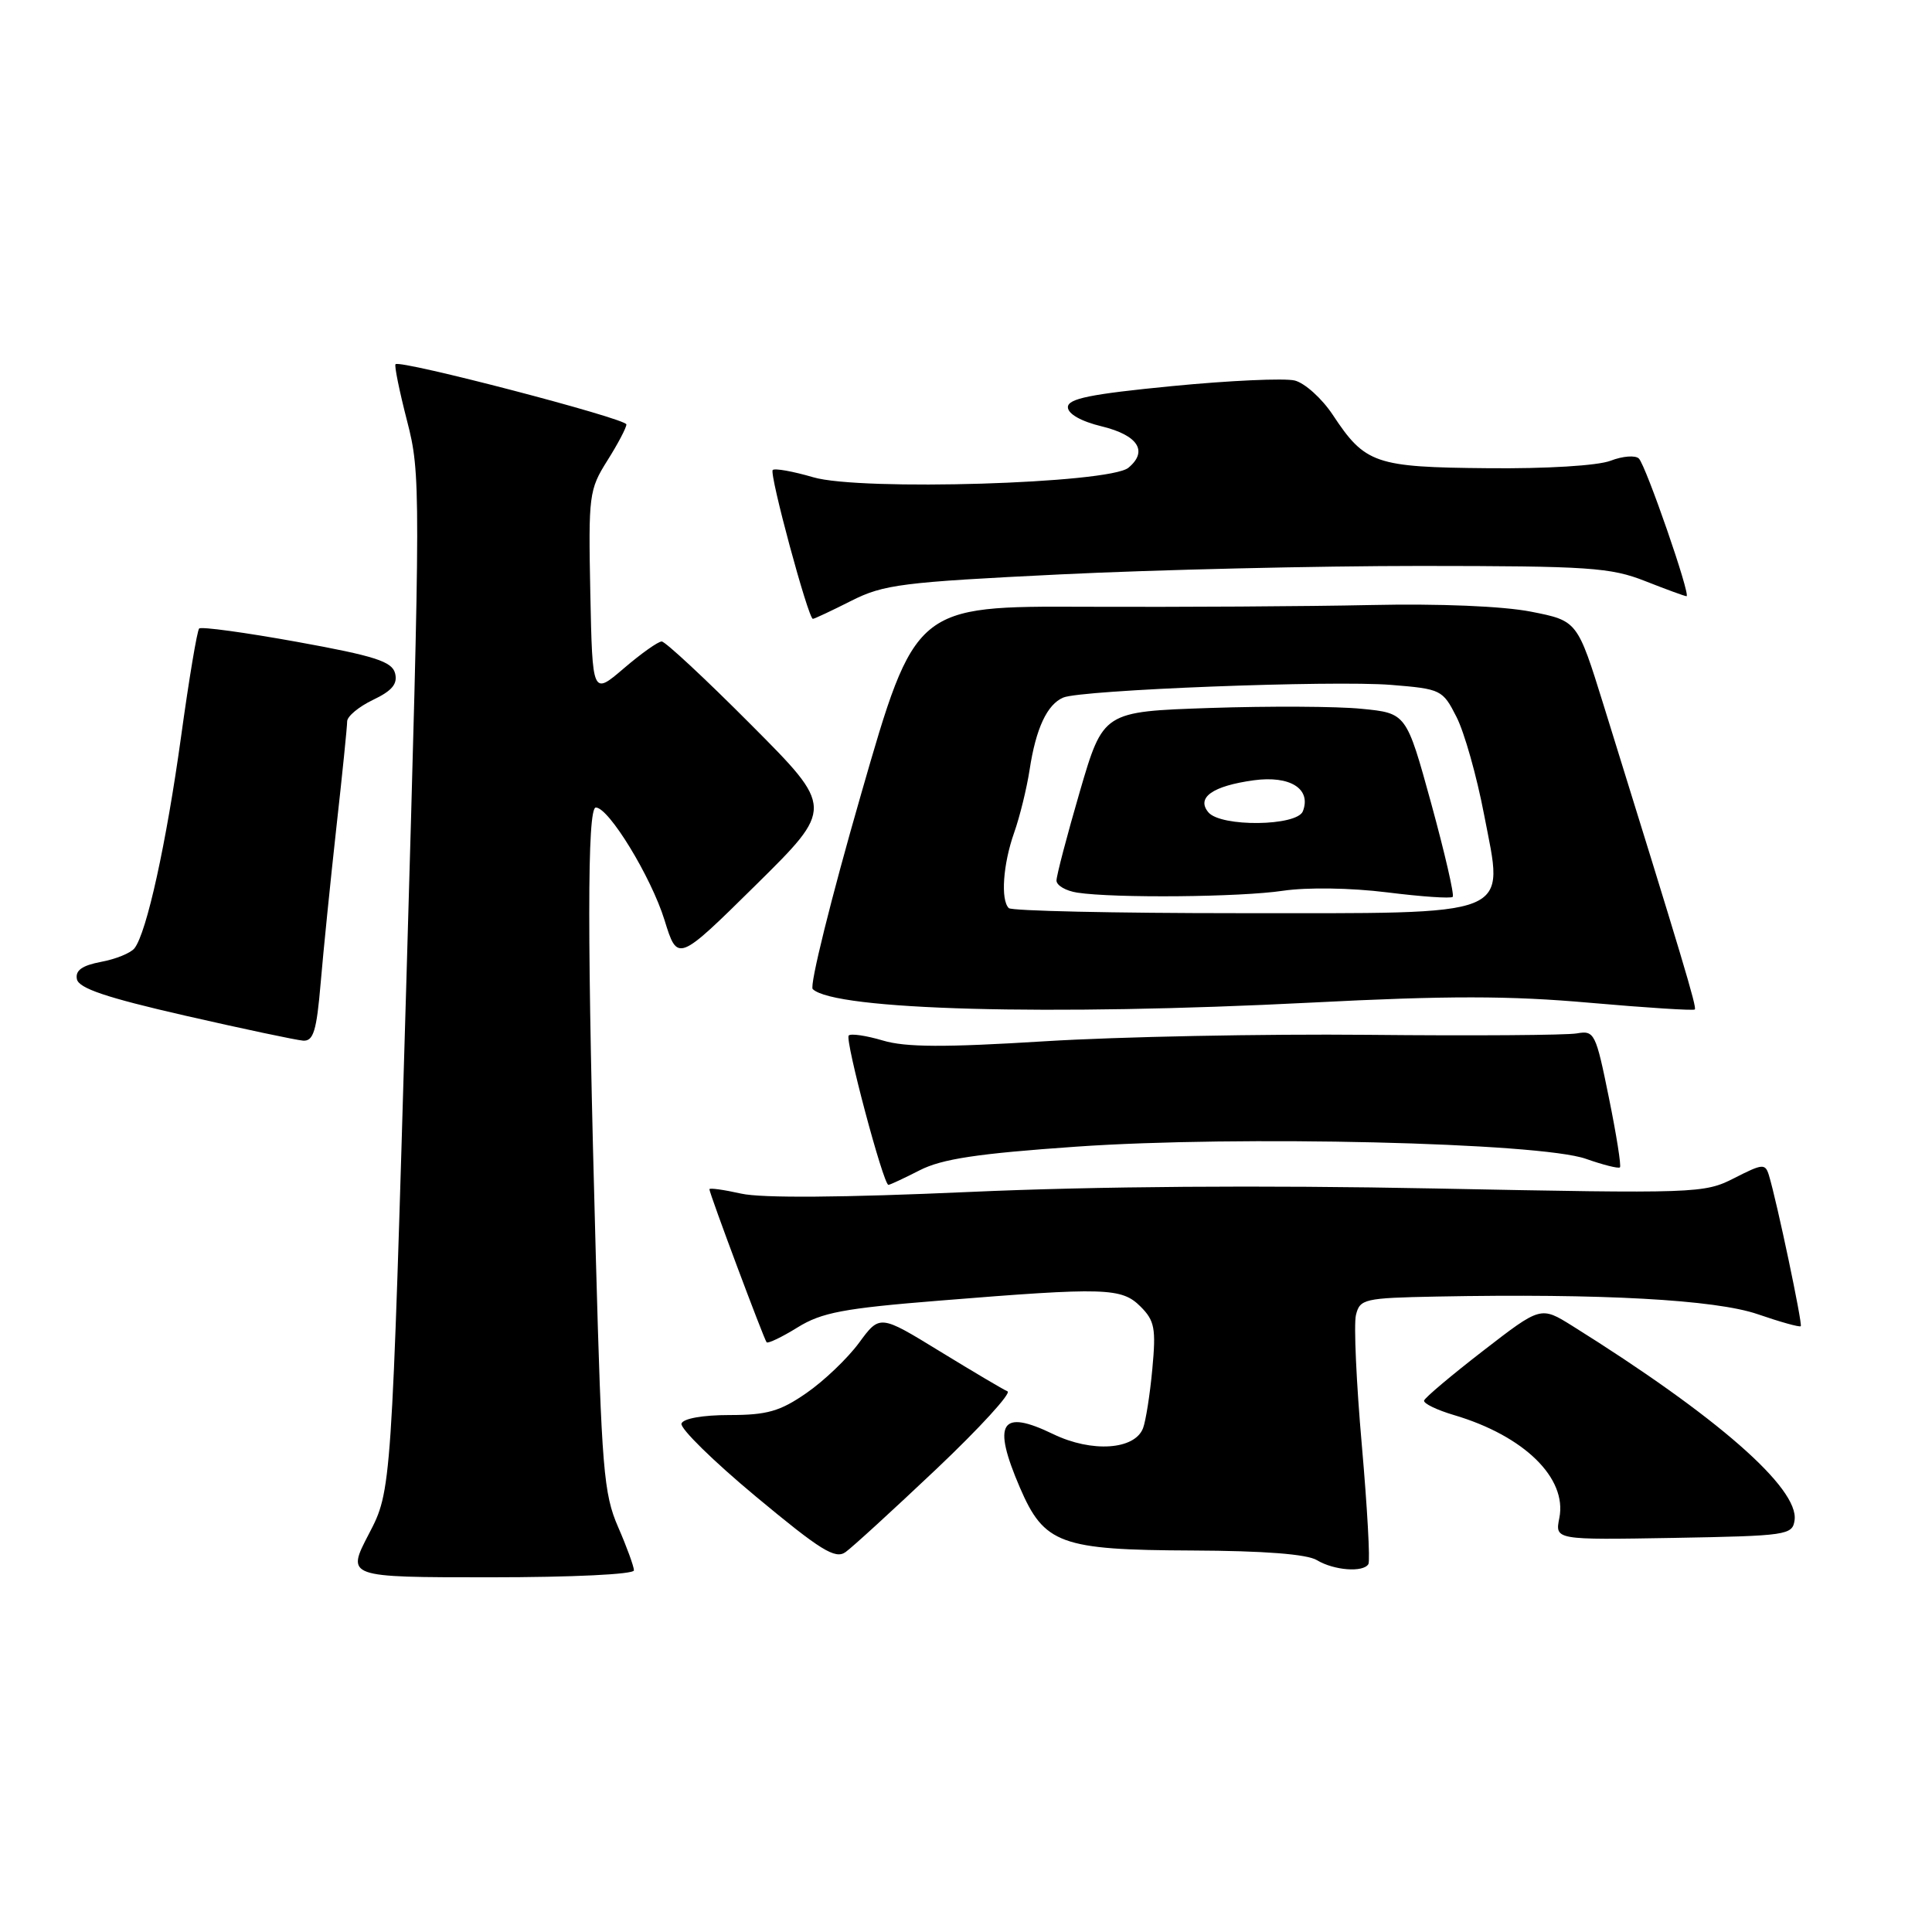 <?xml version="1.0" encoding="UTF-8" standalone="no"?>
<!DOCTYPE svg PUBLIC "-//W3C//DTD SVG 1.1//EN" "http://www.w3.org/Graphics/SVG/1.1/DTD/svg11.dtd" >
<svg xmlns="http://www.w3.org/2000/svg" xmlns:xlink="http://www.w3.org/1999/xlink" version="1.1" viewBox="0 0 256 256">
 <g >
 <path fill="currentColor"
d=" M 84.00 208.08 C 84.00 207.58 83.06 204.99 81.90 202.33 C 79.99 197.94 79.72 194.68 78.95 166.50 C 77.79 124.63 77.79 107.00 78.95 107.00 C 80.67 107.00 86.28 116.20 88.05 121.91 C 89.78 127.50 89.78 127.50 100.14 117.28 C 110.50 107.05 110.50 107.05 99.52 96.03 C 93.48 89.96 88.15 85.00 87.68 85.00 C 87.20 85.00 84.95 86.60 82.66 88.56 C 78.50 92.12 78.50 92.12 78.22 78.59 C 77.96 65.59 78.05 64.89 80.47 61.04 C 81.86 58.84 83.00 56.68 83.00 56.24 C 83.00 55.46 53.03 47.64 52.41 48.26 C 52.23 48.43 52.92 51.82 53.94 55.78 C 55.75 62.79 55.74 64.67 53.84 130.24 C 51.88 197.50 51.88 197.50 48.88 203.25 C 45.88 209.00 45.88 209.00 64.94 209.00 C 75.83 209.00 84.00 208.61 84.00 208.08 Z  M 181.32 207.25 C 181.57 206.84 181.17 199.75 180.45 191.50 C 179.72 183.25 179.37 175.49 179.67 174.25 C 180.19 172.12 180.75 171.99 190.36 171.80 C 212.21 171.38 227.29 172.21 232.91 174.14 C 235.89 175.17 238.45 175.88 238.61 175.73 C 238.87 175.46 235.46 159.26 234.40 155.76 C 233.91 154.15 233.59 154.17 229.79 156.11 C 225.80 158.14 224.92 158.17 190.11 157.48 C 167.27 157.03 145.16 157.19 128.46 157.94 C 111.65 158.69 100.93 158.77 98.21 158.16 C 95.89 157.64 94.00 157.38 94.00 157.58 C 94.00 158.14 101.22 177.44 101.58 177.86 C 101.75 178.06 103.60 177.18 105.68 175.89 C 108.87 173.91 111.79 173.36 124.48 172.34 C 146.49 170.56 148.62 170.62 151.13 173.13 C 153.00 175.00 153.19 176.03 152.69 181.39 C 152.38 184.77 151.82 188.29 151.46 189.24 C 150.36 192.12 144.67 192.50 139.56 190.03 C 132.59 186.65 131.44 188.50 135.14 197.11 C 138.36 204.59 140.51 205.38 158.00 205.45 C 167.49 205.49 173.19 205.93 174.50 206.73 C 176.75 208.09 180.65 208.39 181.32 207.25 Z  M 124.09 194.64 C 129.82 189.21 134.05 184.58 133.50 184.36 C 132.95 184.13 128.92 181.74 124.54 179.06 C 116.58 174.18 116.58 174.18 113.82 177.94 C 112.30 180.00 109.16 183.00 106.85 184.59 C 103.36 187.01 101.63 187.50 96.67 187.50 C 93.11 187.50 90.53 187.96 90.30 188.63 C 90.09 189.26 94.52 193.61 100.16 198.30 C 108.74 205.44 110.68 206.64 112.04 205.66 C 112.94 205.02 118.36 200.06 124.09 194.64 Z  M 237.79 201.44 C 238.40 197.20 227.47 187.64 208.33 175.68 C 204.16 173.08 204.16 173.08 196.53 178.98 C 192.34 182.22 188.81 185.19 188.70 185.58 C 188.59 185.96 190.38 186.83 192.68 187.51 C 201.94 190.25 207.68 195.85 206.62 201.14 C 206.04 204.05 206.04 204.05 221.77 203.78 C 236.78 203.51 237.51 203.41 237.79 201.44 Z  M 121.88 155.06 C 124.82 153.56 129.54 152.85 142.59 151.94 C 164.05 150.44 204.02 151.39 210.14 153.55 C 212.44 154.36 214.47 154.87 214.65 154.68 C 214.84 154.49 214.18 150.32 213.18 145.42 C 211.45 136.89 211.27 136.52 208.94 136.93 C 207.60 137.17 195.16 137.26 181.29 137.12 C 167.42 136.99 148.17 137.37 138.51 137.97 C 125.11 138.80 120.00 138.78 116.97 137.87 C 114.78 137.22 112.75 136.92 112.46 137.21 C 111.92 137.74 117.05 157.00 117.72 157.00 C 117.92 157.00 119.79 156.13 121.88 155.06 Z  M 42.49 130.25 C 42.85 125.99 43.79 116.72 44.57 109.65 C 45.36 102.59 46.00 96.26 46.00 95.59 C 46.00 94.92 47.54 93.64 49.42 92.74 C 51.96 91.53 52.71 90.62 52.35 89.21 C 51.94 87.65 49.68 86.92 39.36 85.05 C 32.50 83.81 26.66 83.01 26.39 83.28 C 26.12 83.55 25.04 90.01 23.99 97.63 C 22.04 111.74 19.44 123.58 17.82 125.65 C 17.33 126.28 15.34 127.09 13.40 127.45 C 10.88 127.93 9.96 128.58 10.19 129.74 C 10.42 130.95 14.06 132.18 24.50 134.57 C 32.20 136.33 39.25 137.82 40.16 137.89 C 41.53 137.98 41.95 136.62 42.49 130.25 Z  M 173.74 132.85 C 191.81 131.92 200.02 131.93 210.62 132.87 C 218.12 133.53 224.40 133.93 224.57 133.76 C 224.86 133.48 223.00 127.28 212.47 93.38 C 209.01 82.26 209.01 82.26 202.87 81.05 C 199.14 80.32 190.76 79.97 181.61 80.17 C 173.30 80.35 156.32 80.45 143.89 80.40 C 121.27 80.30 121.27 80.30 114.08 105.29 C 110.12 119.03 107.24 130.63 107.69 131.06 C 110.58 133.85 139.03 134.62 173.74 132.85 Z  M 112.78 79.62 C 117.09 77.44 119.50 77.14 140.50 76.11 C 153.15 75.49 174.62 74.99 188.21 74.99 C 210.56 75.00 213.41 75.19 218.00 77.00 C 220.79 78.10 223.25 79.00 223.47 79.00 C 224.09 79.00 218.10 61.70 217.16 60.76 C 216.70 60.30 215.01 60.43 213.41 61.05 C 211.72 61.70 204.92 62.12 197.16 62.04 C 182.20 61.91 180.89 61.46 176.60 54.97 C 175.17 52.81 172.90 50.76 171.56 50.42 C 170.21 50.09 162.90 50.42 155.31 51.16 C 144.52 52.21 141.50 52.82 141.50 53.95 C 141.50 54.84 143.23 55.83 146.00 56.50 C 150.79 57.67 152.16 59.79 149.52 61.98 C 146.99 64.08 114.01 65.08 107.76 63.24 C 105.06 62.45 102.65 62.02 102.39 62.28 C 101.90 62.76 107.10 82.00 107.71 82.00 C 107.91 82.00 110.19 80.93 112.78 79.62 Z  M 133.67 120.33 C 132.57 119.24 132.91 114.51 134.37 110.36 C 135.13 108.22 136.05 104.45 136.43 101.99 C 137.26 96.52 138.75 93.33 140.89 92.43 C 143.31 91.41 176.52 90.13 184.31 90.75 C 190.95 91.29 191.16 91.39 192.99 94.99 C 194.03 97.02 195.68 102.85 196.65 107.95 C 199.29 121.73 201.12 121.00 164.06 121.00 C 147.71 121.00 134.03 120.70 133.67 120.33 Z  M 170.00 118.03 C 173.21 117.56 178.95 117.64 183.78 118.24 C 188.33 118.81 192.25 119.08 192.49 118.84 C 192.73 118.60 191.44 113.03 189.64 106.45 C 186.35 94.50 186.35 94.50 180.42 93.92 C 177.17 93.59 168.13 93.55 160.34 93.81 C 146.18 94.29 146.18 94.29 143.08 104.89 C 141.38 110.73 139.99 116.03 139.99 116.68 C 140.00 117.33 141.24 118.05 142.75 118.28 C 147.66 119.03 164.36 118.88 170.00 118.03 Z  M 160.11 107.63 C 158.49 105.68 160.68 104.14 166.14 103.39 C 170.94 102.74 173.78 104.52 172.64 107.49 C 171.87 109.49 161.75 109.61 160.11 107.63 Z "/>
</g>
</svg>